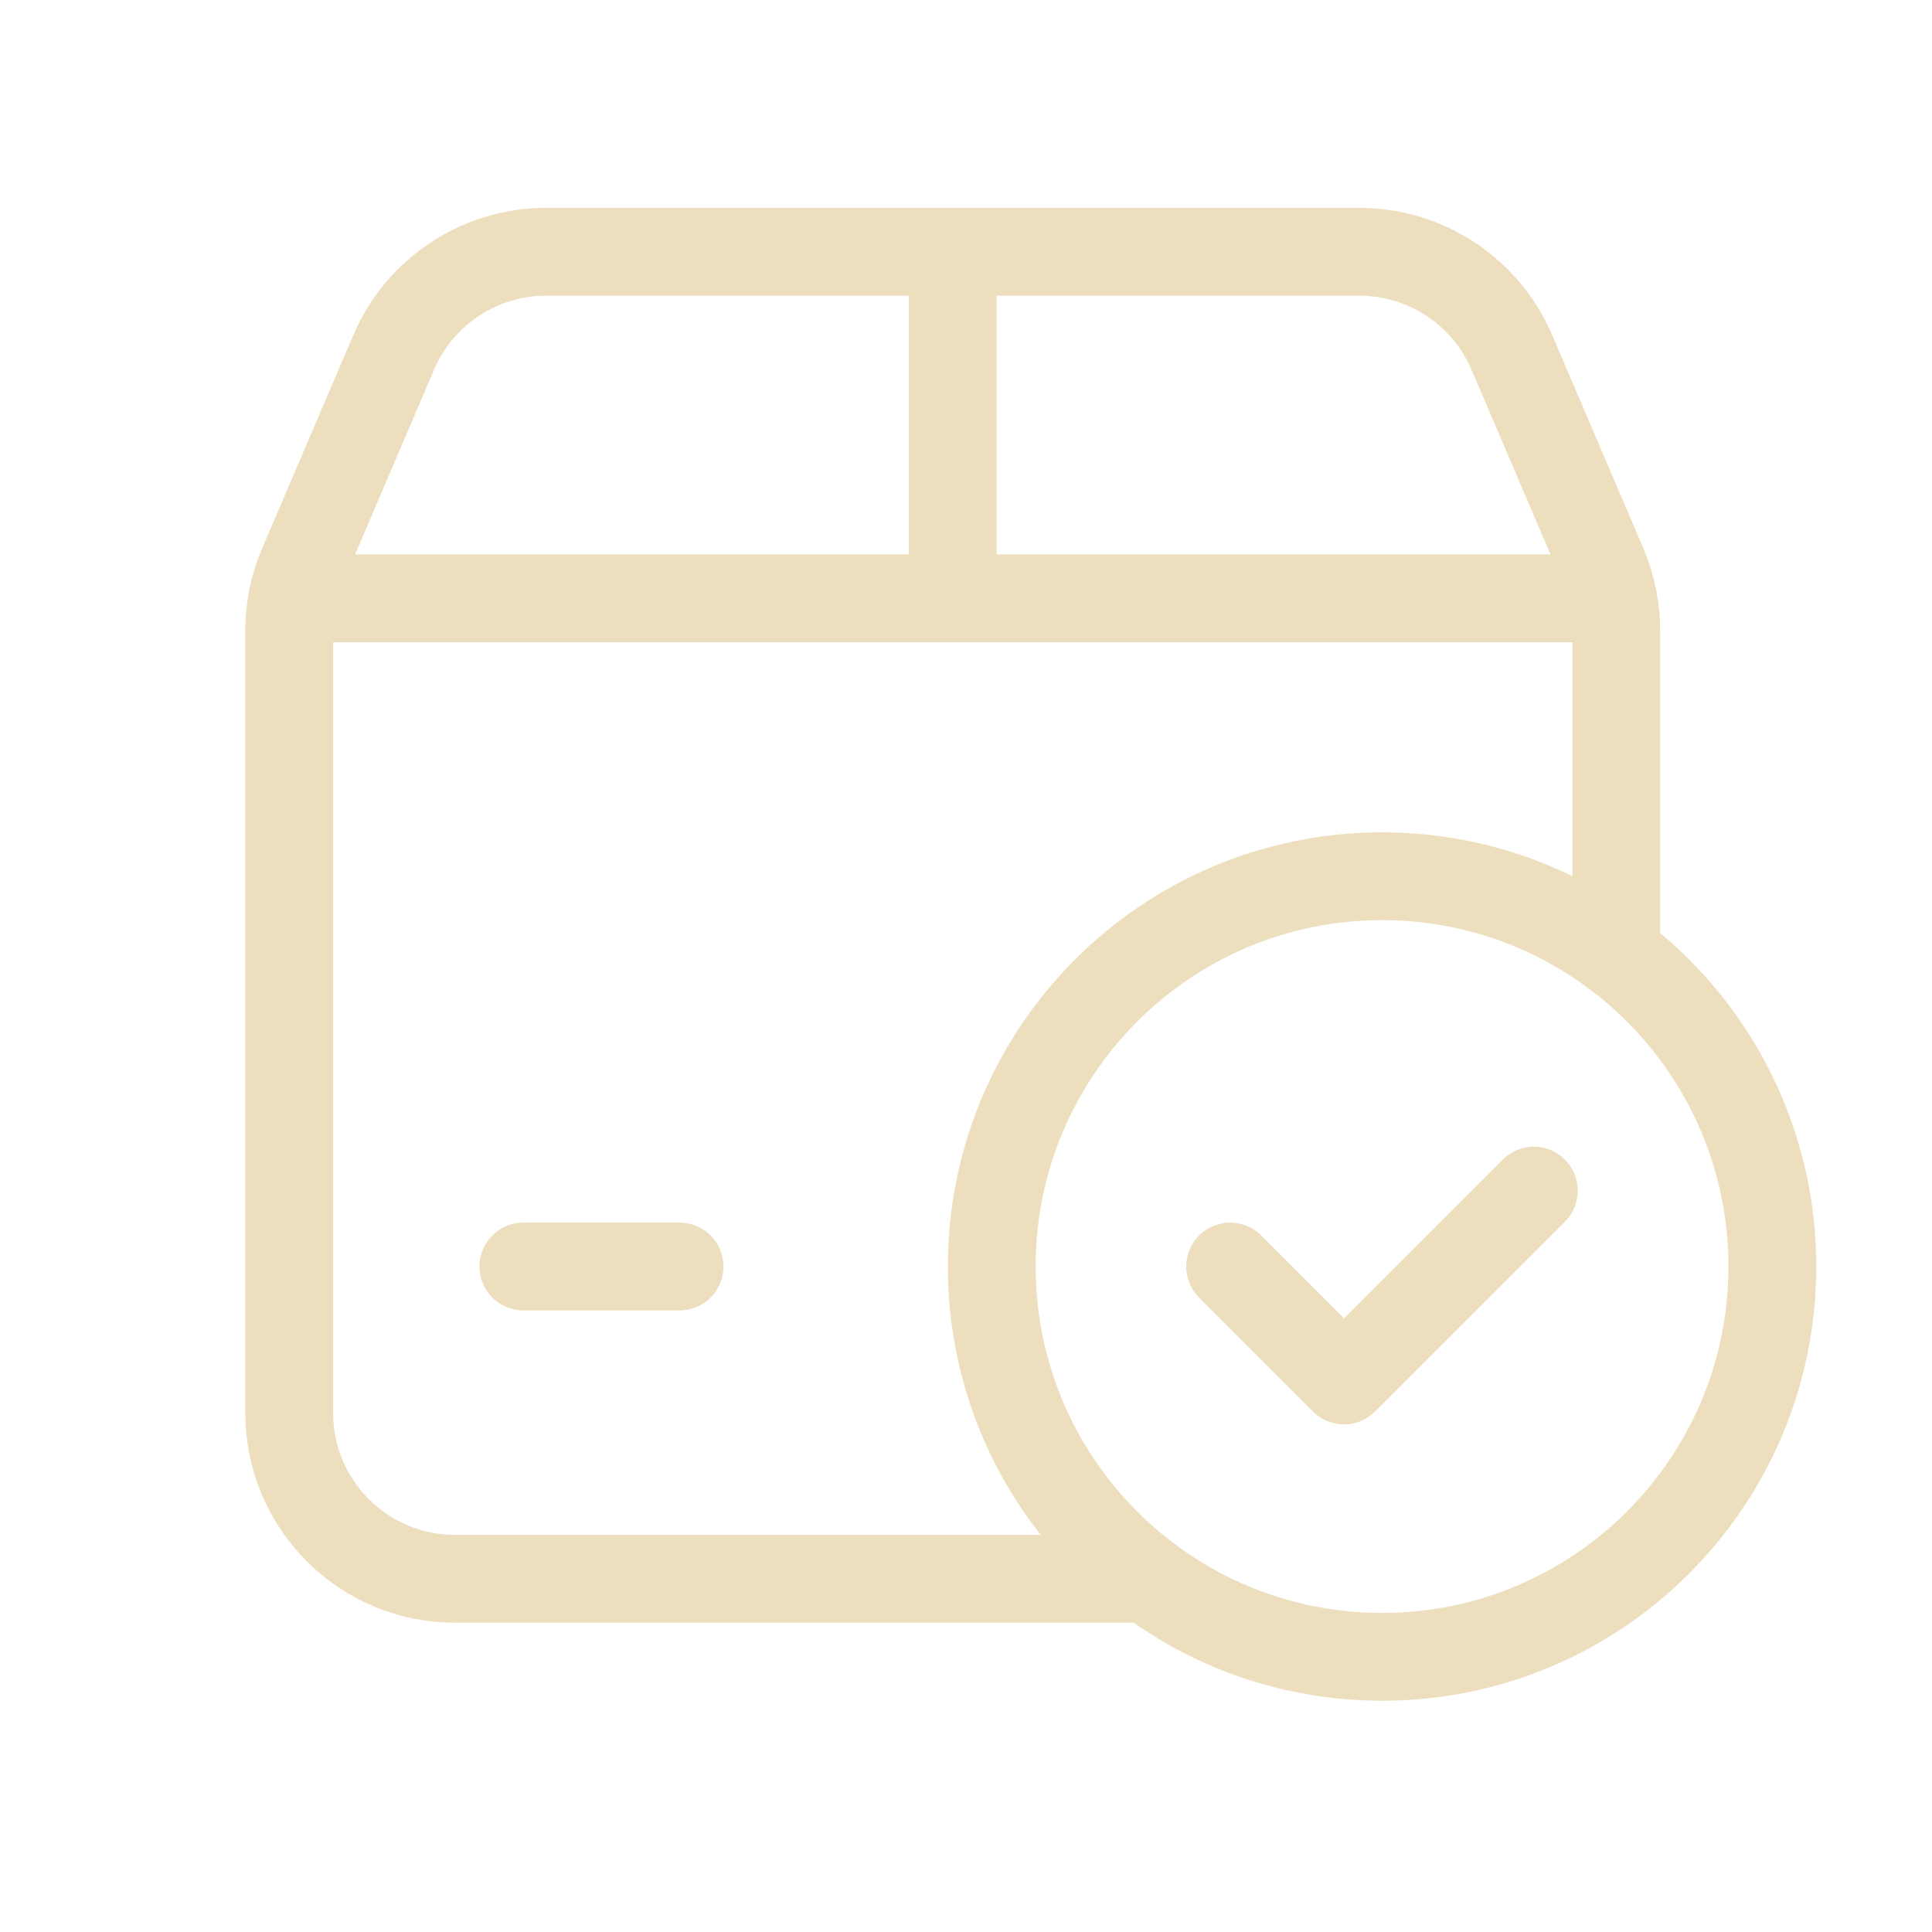 <svg width="33" height="33" viewBox="0 0 33 33" fill="none" xmlns="http://www.w3.org/2000/svg">
<g clip-path="url(#clip0_1_162)">
<path d="M19.607 26.967H7.773C6.208 26.967 4.94 25.699 4.94 24.133V10.773C4.94 10.391 5.017 10.011 5.168 9.66L6.724 6.02C7.169 4.977 8.195 4.3 9.329 4.3H23.219C24.353 4.3 25.377 4.977 25.824 6.02L27.38 9.66C27.529 10.012 27.607 10.391 27.607 10.773V16.3" stroke="#EDDFBE" stroke-width="1.5" stroke-linecap="round" stroke-linejoin="round"/>
<path d="M16.273 4.3V10.22" stroke="#EDDFBE" stroke-width="1.5" stroke-linecap="round" stroke-linejoin="round"/>
<path d="M27.549 10.22H4.997" stroke="#EDDFBE" stroke-width="1.5" stroke-linecap="round" stroke-linejoin="round"/>
<path d="M8.94 21.633H11.607" stroke="#EDDFBE" stroke-width="1.5" stroke-linecap="round" stroke-linejoin="round"/>
<path d="M23.607 28.3C19.925 28.3 16.94 25.315 16.94 21.633C16.94 17.952 19.925 14.967 23.607 14.967C27.289 14.967 30.273 17.952 30.273 21.633C30.273 25.315 27.289 28.3 23.607 28.3Z" stroke="#EDDFBE" stroke-width="1.5" stroke-linecap="round" stroke-linejoin="round"/>
<path d="M26.199 20.337L22.957 23.579L21.012 21.633" stroke="#EDDFBE" stroke-width="1.5" stroke-linecap="round" stroke-linejoin="round"/>
</g>
<defs>
<clipPath id="clip0_1_162">
<rect width="32" height="32" fill="white" transform="translate(0.94 0.3)"/>
</clipPath>
</defs>
</svg>
